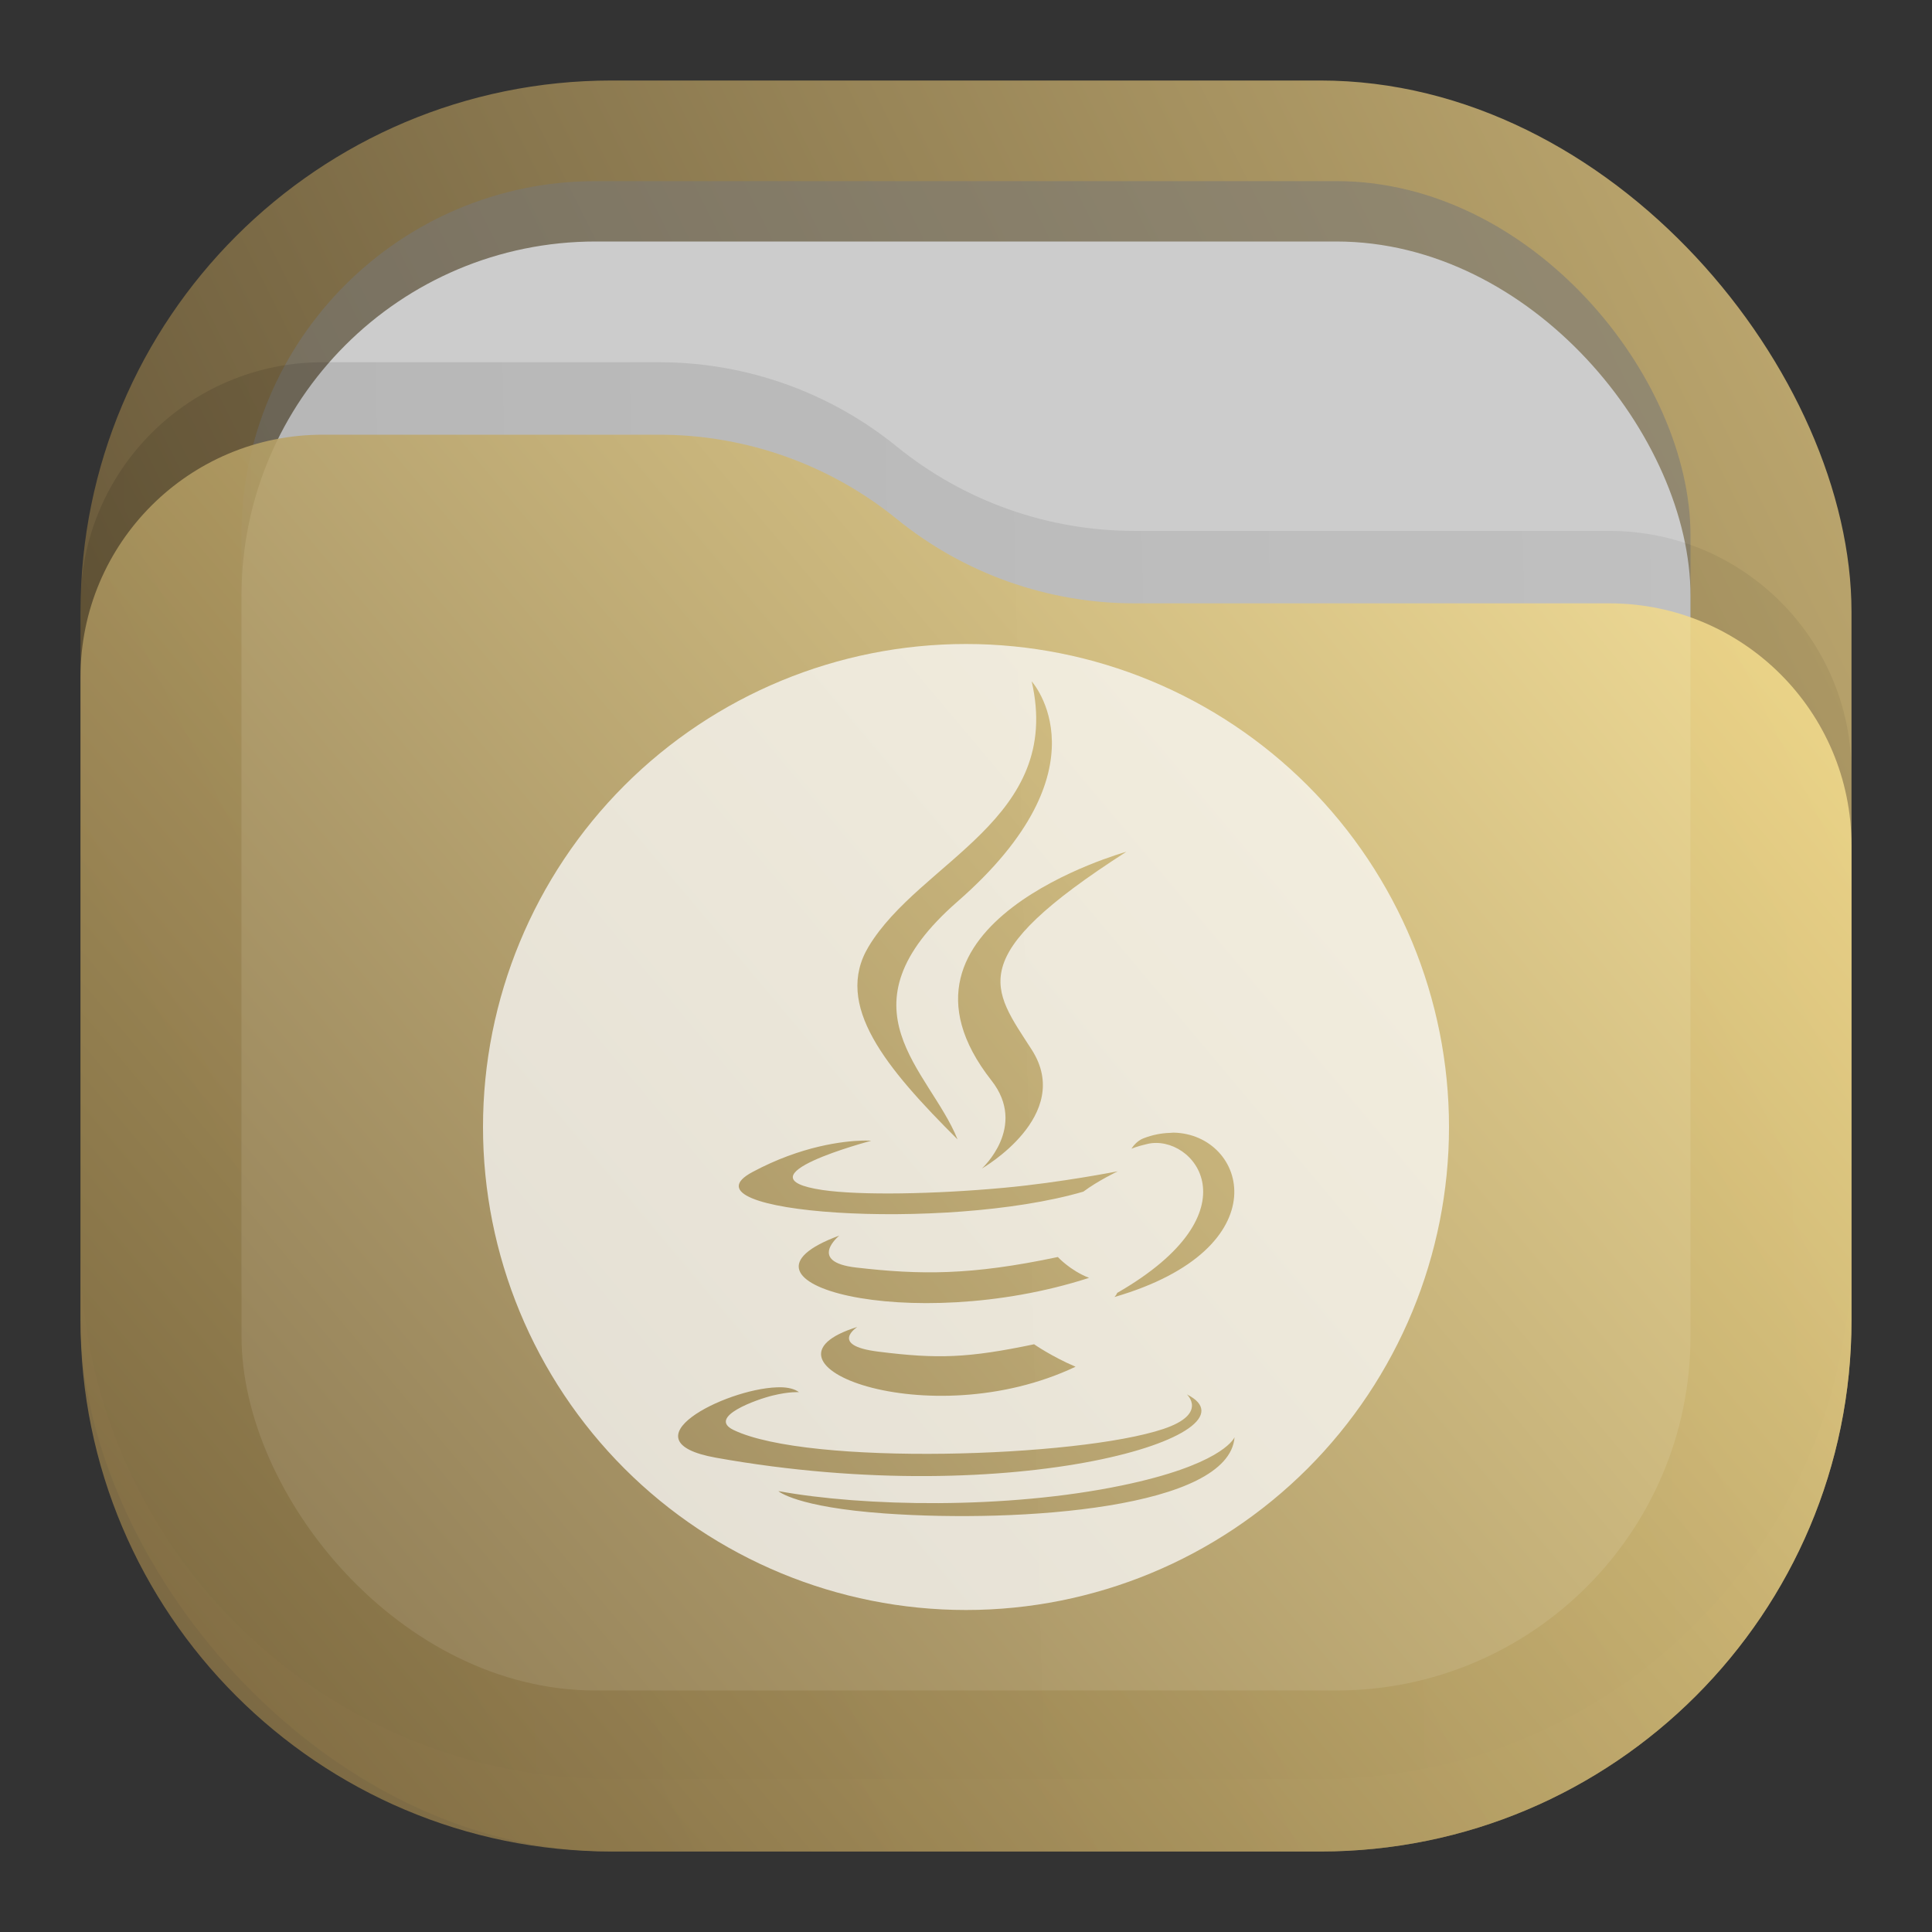 <svg width="24" height="24" viewBox="0 0 24 24" fill="none" xmlns="http://www.w3.org/2000/svg">
<rect x="0" y="0" width="24" height="24" fill="#333333" stroke="none"/>
<rect opacity="0.812" x="1" y="1" width="22" height="22" rx="6.6" fill="url(#paint0_linear_211_262)"/>
<rect opacity="0.625" x="3" y="2.25" width="18" height="18" rx="4.4" fill="#777777" fill-opacity="0.875"/>
<rect x="3" y="3" width="18" height="18" rx="4.4" fill="#CCCCCC"/>
<path opacity="0.125" d="M1 7.508C1 5.847 2.347 4.5 4.008 4.5H8.19C9.265 4.5 10.307 4.87 11.141 5.548V5.548C11.975 6.225 13.016 6.595 14.091 6.595H19.992C21.653 6.595 23 7.942 23 9.603V15.5C23 19.145 20.045 22.1 16.4 22.1H7.6C3.955 22.1 1 19.145 1 15.5V7.508Z" fill="url(#paint1_linear_211_262)" fill-opacity="0.875"/>
<path opacity="0.875" d="M1 8.408C1 6.747 2.347 5.4 4.008 5.4H8.19C9.265 5.4 10.307 5.77 11.141 6.448V6.448C11.975 7.125 13.016 7.495 14.091 7.495H19.992C21.653 7.495 23 8.842 23 10.503V16.4C23 20.045 20.045 23 16.4 23H7.6C3.955 23 1 20.045 1 16.4V8.408Z" fill="url(#paint2_linear_211_262)"/>
<path opacity="0.75" d="M12 8C10.409 8 8.883 8.632 7.757 9.757C6.632 10.883 6 12.409 6 14C6 15.591 6.632 17.117 7.757 18.243C8.883 19.368 10.409 20 12 20C13.591 20 15.117 19.368 16.243 18.243C17.368 17.117 18 15.591 18 14C18 12.409 17.368 10.883 16.243 9.757C15.117 8.632 13.591 8 12 8ZM12.816 8.464C12.816 8.464 13.792 9.542 11.895 11.199C10.373 12.529 11.548 13.287 11.895 14.154C11.006 13.267 10.353 12.486 10.79 11.759C11.432 10.693 13.209 10.176 12.816 8.464ZM13.992 10.581C11.948 11.892 12.324 12.274 12.816 13.039C13.344 13.86 12.197 14.516 12.197 14.516C12.197 14.516 12.769 13.998 12.316 13.422C10.784 11.468 13.992 10.581 13.992 10.581ZM14.579 14.07C15.485 14.088 15.921 15.508 13.844 16.112C13.844 16.112 13.87 16.085 13.878 16.061C15.636 15.05 14.823 14.079 14.255 14.21C14.116 14.242 14.056 14.27 14.056 14.27C14.056 14.27 14.106 14.179 14.204 14.141C14.319 14.096 14.43 14.076 14.535 14.073C14.55 14.072 14.565 14.07 14.579 14.07ZM10.706 14.169C10.78 14.167 10.823 14.171 10.823 14.171C10.823 14.171 9.118 14.62 10.219 14.783C10.684 14.851 11.61 14.835 12.473 14.755C13.178 14.69 13.886 14.55 13.886 14.55C13.886 14.55 13.638 14.668 13.458 14.803C11.728 15.307 8.385 15.073 9.348 14.559C9.958 14.232 10.482 14.176 10.706 14.169ZM10.426 15.349C10.426 15.349 10.023 15.676 10.637 15.746C11.43 15.837 12.056 15.845 13.141 15.615C13.141 15.615 13.293 15.782 13.529 15.874C11.31 16.592 8.839 15.932 10.426 15.349ZM10.65 16.484C10.65 16.484 10.293 16.713 10.906 16.79C11.649 16.884 12.028 16.87 12.846 16.699C12.846 16.699 13.06 16.849 13.361 16.978C11.526 17.848 9.209 16.93 10.65 16.484ZM9.693 17.233C9.792 17.234 9.874 17.255 9.925 17.294C9.925 17.294 9.807 17.285 9.602 17.335C9.404 17.382 8.779 17.603 9.113 17.764C10.044 18.212 13.393 18.106 14.452 17.751C15.009 17.564 14.744 17.322 14.744 17.322C15.714 17.806 12.634 18.779 8.893 18.108C7.736 17.9 9.003 17.256 9.65 17.234C9.665 17.234 9.679 17.233 9.693 17.233ZM15.336 17.854C15.268 18.735 12.681 18.92 10.995 18.801C9.886 18.722 9.669 18.523 9.669 18.523C10.723 18.716 12.499 18.752 13.94 18.452C15.137 18.203 15.318 17.892 15.336 17.854Z" fill="#FAFAFA"/>
<defs>
<linearGradient id="paint0_linear_211_262" x1="23" y1="1" x2="1" y2="12" gradientUnits="userSpaceOnUse">
<stop stop-color="#E3C880"/>
<stop offset="1" stop-color="#6F5C38"/>
</linearGradient>
<linearGradient id="paint1_linear_211_262" x1="23" y1="9" x2="1.012" y2="9.521" gradientUnits="userSpaceOnUse">
<stop stop-opacity="0.5"/>
<stop offset="1"/>
</linearGradient>
<linearGradient id="paint2_linear_211_262" x1="23" y1="5.4" x2="1.429" y2="23.512" gradientUnits="userSpaceOnUse">
<stop stop-color="#FFE795"/>
<stop offset="1" stop-color="#7A653E"/>
</linearGradient>
</defs>
</svg>

